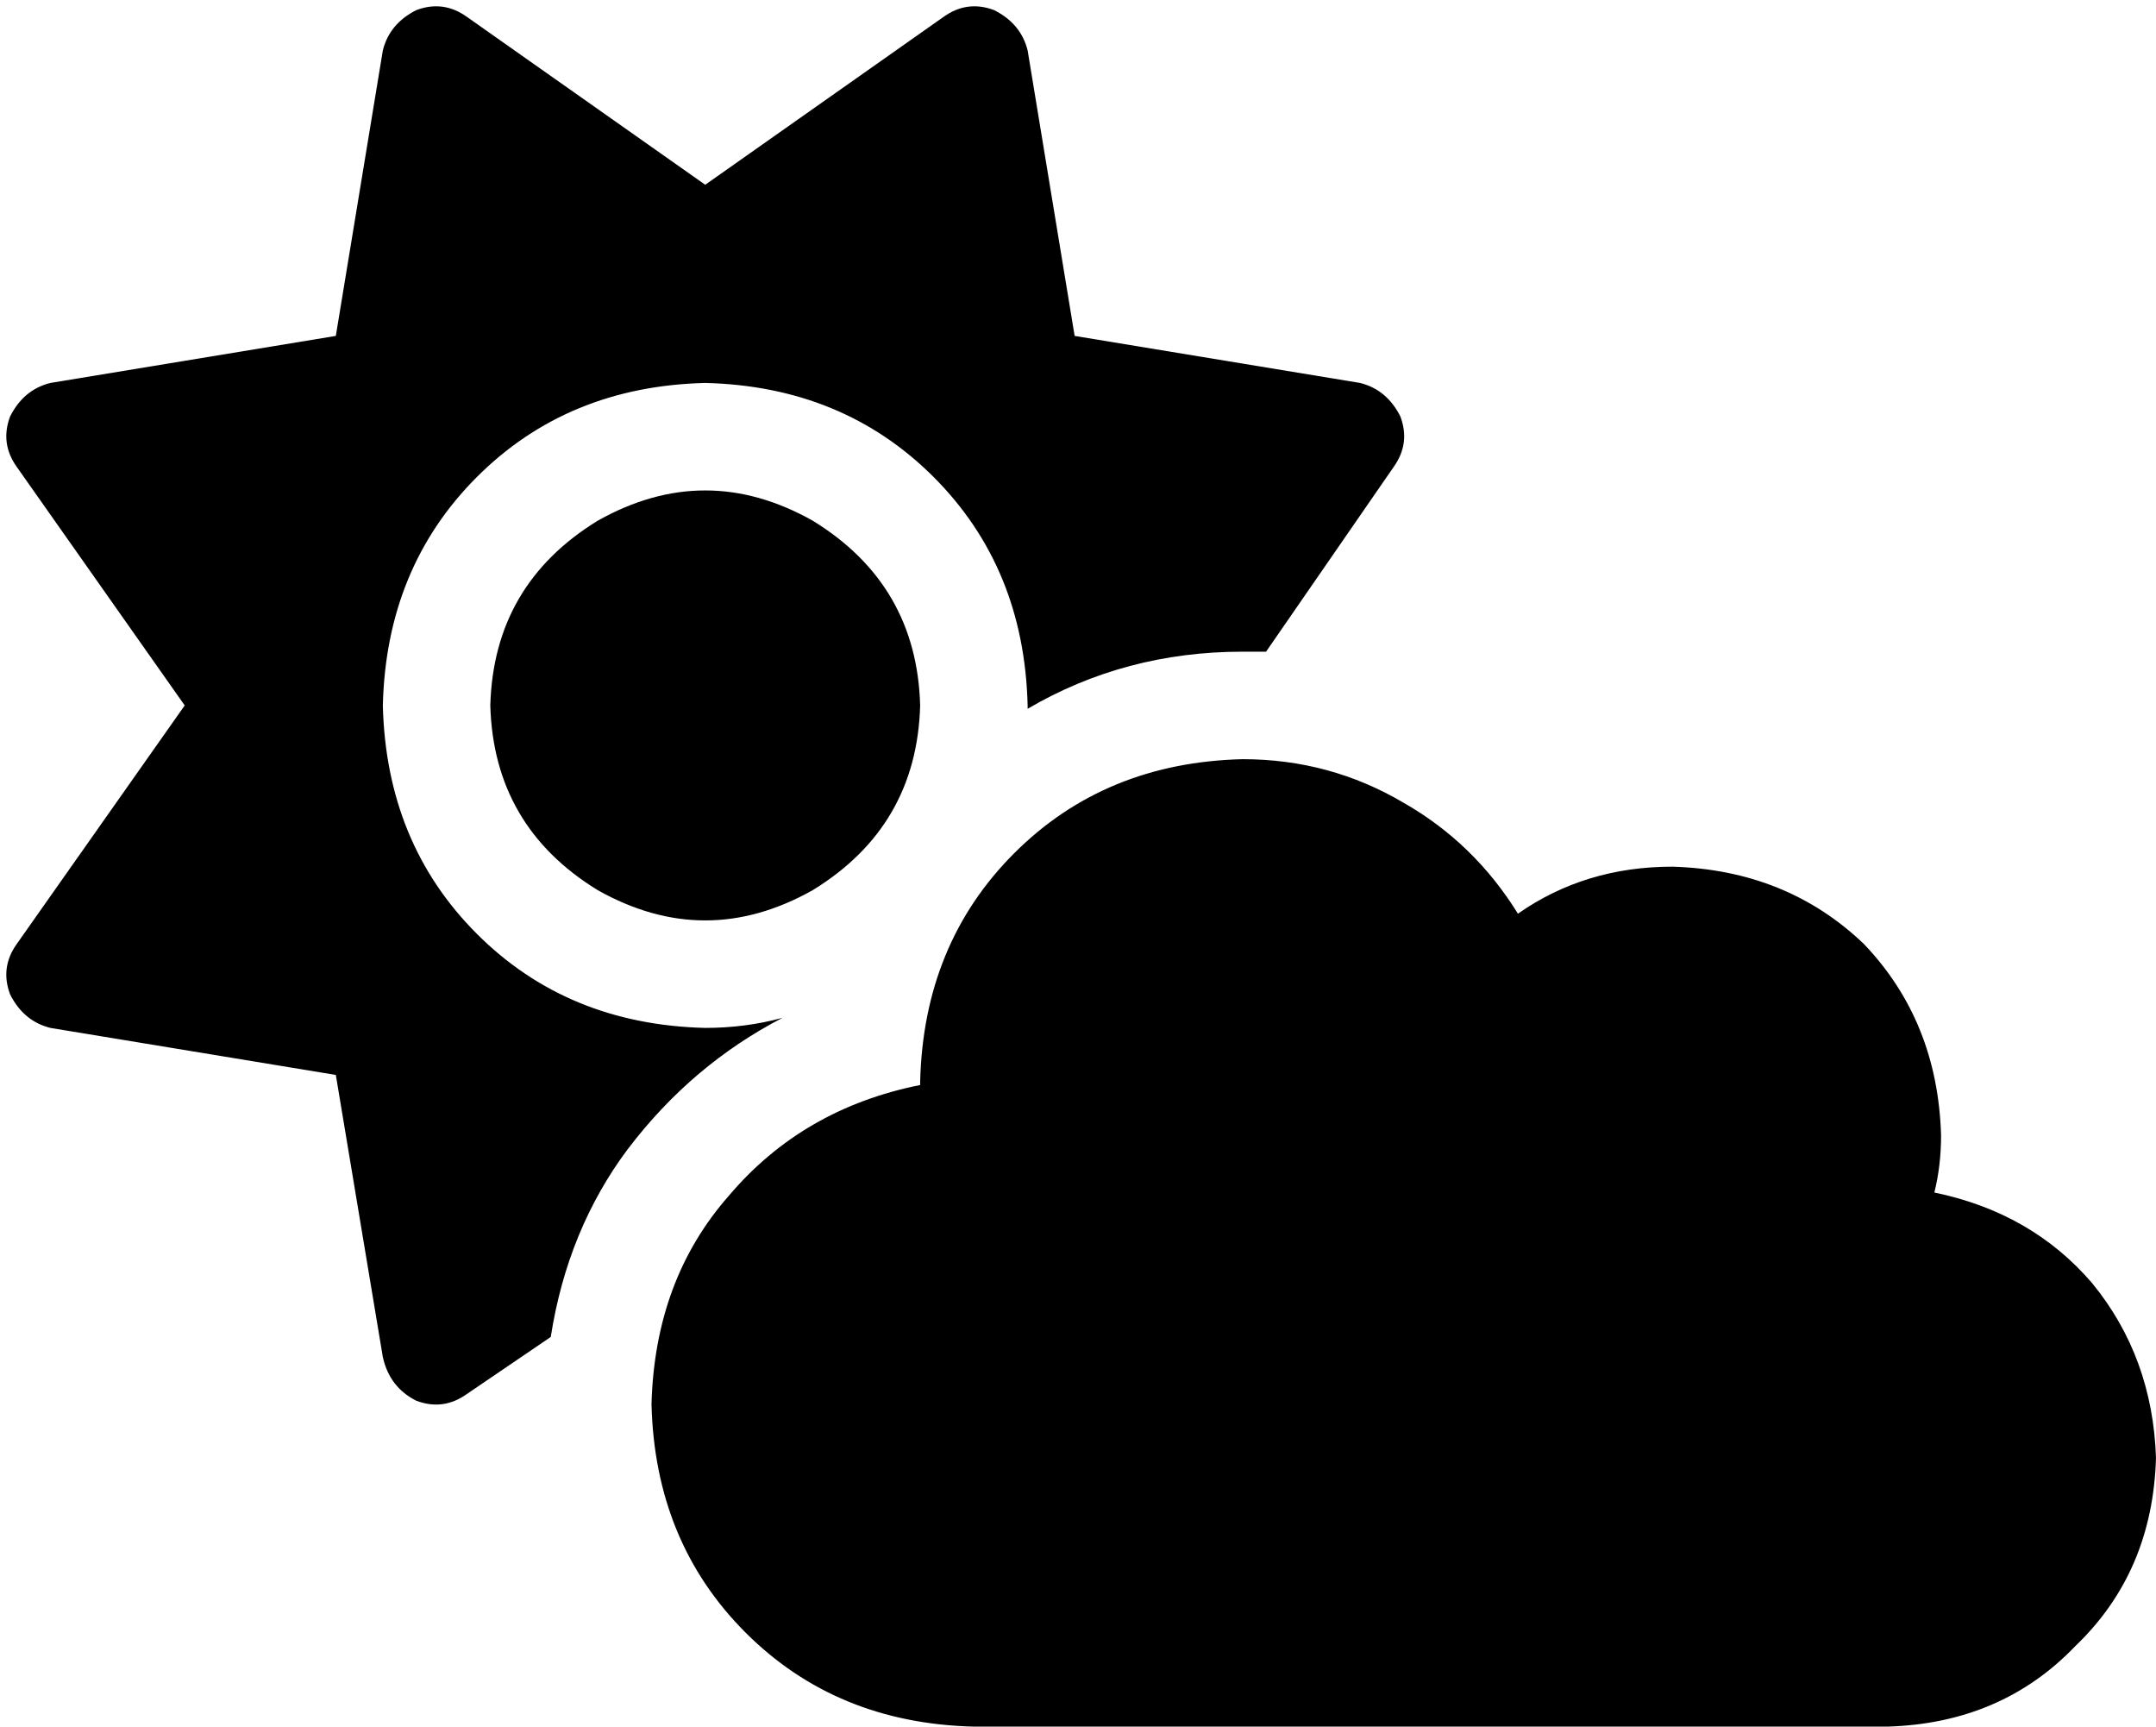 <svg xmlns="http://www.w3.org/2000/svg" viewBox="0 0 642 514">
    <path d="M 296 3 Q 304 7 306 15 L 320 100 L 405 114 Q 413 116 417 124 Q 420 132 415 139 L 377 194 Q 373 194 370 194 Q 335 194 306 211 L 306 210 Q 305 169 278 142 Q 251 115 210 114 Q 169 115 142 142 Q 115 169 114 210 Q 115 251 142 278 Q 169 305 210 306 Q 222 306 233 303 Q 206 317 187 342 Q 169 366 164 398 L 139 415 Q 132 420 124 417 Q 116 413 114 404 L 100 320 L 15 306 Q 7 304 3 296 Q 0 288 5 281 L 55 210 L 5 139 Q 0 132 3 124 Q 7 116 15 114 L 100 100 L 114 15 Q 116 7 124 3 Q 132 0 139 5 L 210 55 L 281 5 Q 288 0 296 3 L 296 3 Z M 146 210 Q 147 174 178 155 Q 210 137 242 155 Q 273 174 274 210 Q 273 246 242 265 Q 210 283 178 265 Q 147 246 146 210 L 146 210 Z M 642 434 Q 641 468 618 490 L 618 490 Q 596 513 562 514 L 290 514 Q 249 513 222 486 Q 195 459 194 418 Q 195 381 217 356 Q 239 330 274 323 L 274 322 Q 275 281 302 254 Q 329 227 370 226 Q 396 226 418 239 Q 439 251 452 272 Q 472 258 498 258 Q 532 259 555 281 Q 577 304 578 338 Q 578 347 576 355 Q 605 361 623 382 Q 641 404 642 434 L 642 434 Z"/>
</svg>
